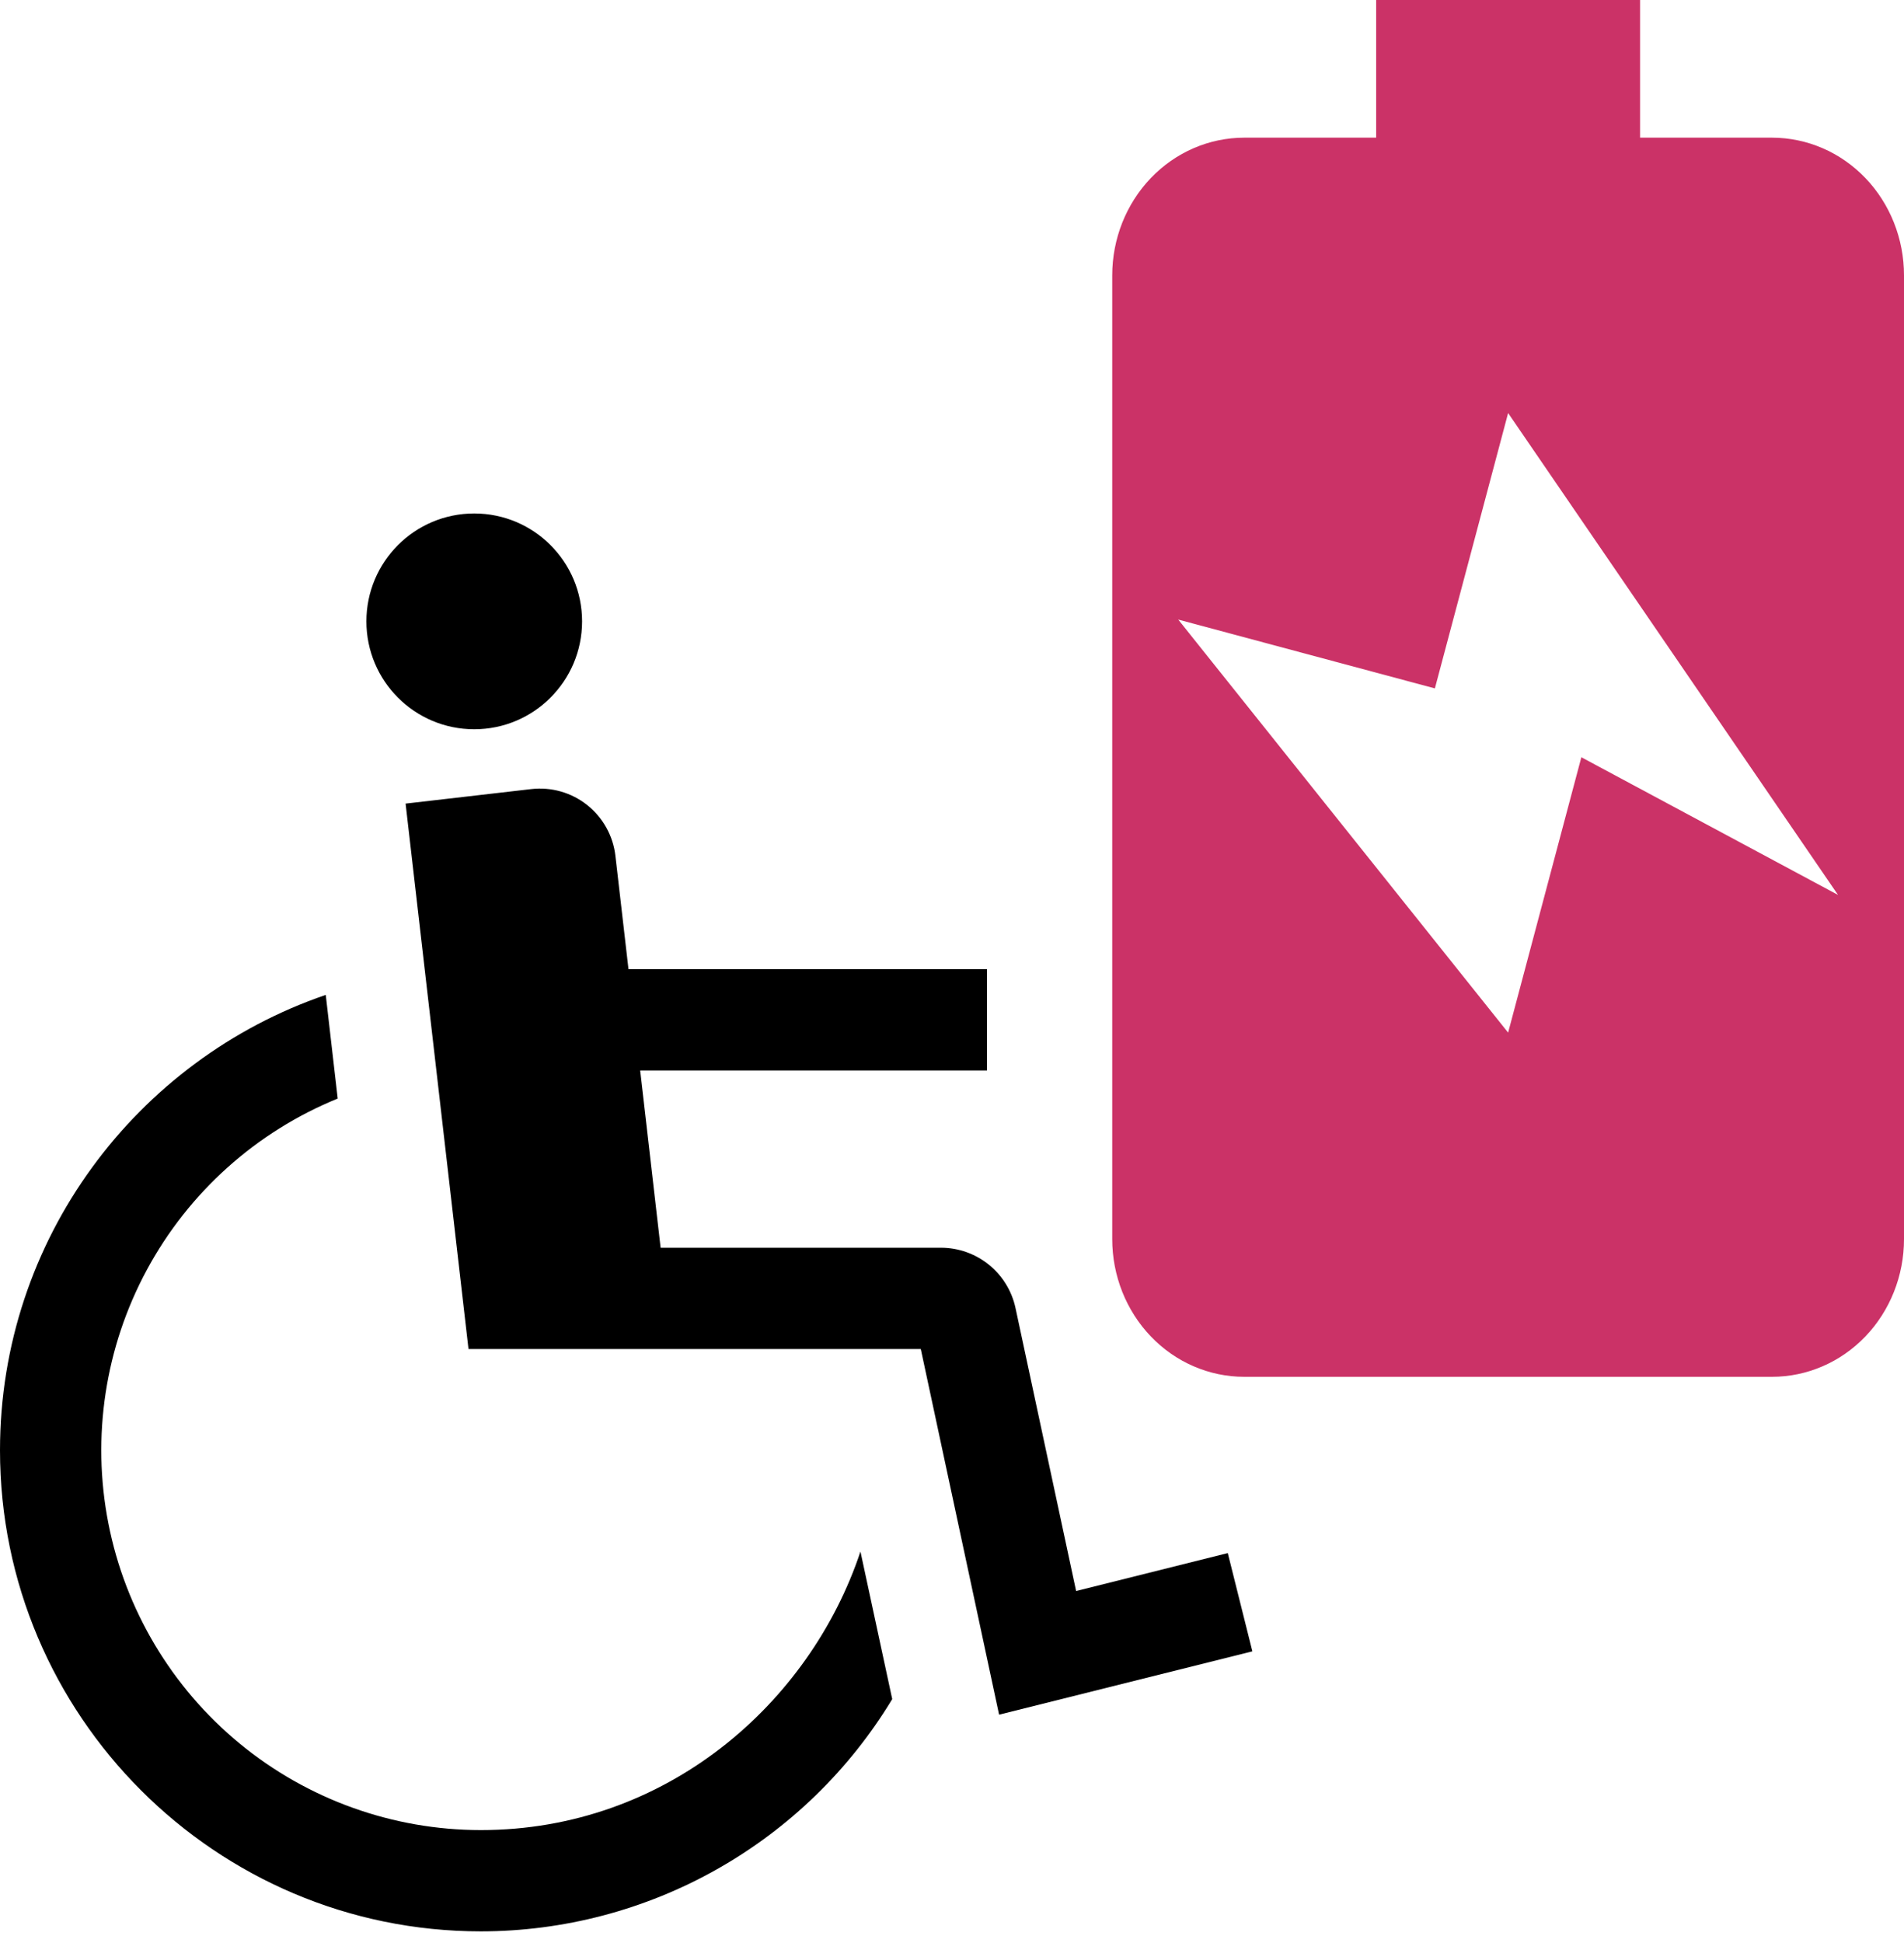 <svg width="101" height="103" viewBox="0 0 101 103" fill="none" xmlns="http://www.w3.org/2000/svg">
<path d="M73 7.3H66C64.144 7.3 62.363 8.069 61.05 9.438C59.737 10.807 59 12.664 59 14.6L59 65.7C59 67.636 59.737 69.493 61.05 70.862C62.363 72.231 64.144 73 66 73H94C95.856 73 97.637 72.231 98.95 70.862C100.263 69.493 101 67.636 101 65.7V14.6C101 12.664 100.263 10.807 98.95 9.438C97.637 8.069 95.856 7.3 94 7.3H87V0H73V7.3ZM97.5 47.45L83.885 40.15L80 54.75L62.5 32.85L76.115 36.5L80 21.9L97.5 47.45Z" fill="#CB3267"/>
<path d="M25.156 38.666C28.315 38.666 30.877 36.105 30.877 32.945C30.877 29.786 28.315 27.225 25.156 27.225C21.997 27.225 19.436 29.786 19.436 32.945C19.436 36.105 21.997 38.666 25.156 38.666Z" fill="black"/>
<path d="M65.129 82.346L57.084 84.357L53.866 69.34C53.67 68.441 53.172 67.635 52.456 67.056C51.741 66.478 50.849 66.16 49.928 66.156H35.043L33.959 56.759H52.356V51.389H33.339L32.645 45.377C32.585 44.852 32.421 44.344 32.164 43.882C31.907 43.419 31.561 43.012 31.147 42.684C30.733 42.355 30.258 42.111 29.749 41.966C29.241 41.821 28.708 41.778 28.183 41.838L21.515 42.608L24.852 71.526H48.844L52.998 90.914L66.433 87.556L65.129 82.346Z" fill="black"/>
<path d="M25.507 97.033C20.838 97.032 16.315 95.409 12.71 92.442C9.106 89.474 6.645 85.347 5.748 80.765C4.851 76.183 5.574 71.432 7.793 67.324C10.012 63.217 13.59 60.008 17.914 58.247L17.28 52.751C7.24 56.182 0 65.709 0 76.896C0 90.96 11.442 102.403 25.507 102.403C29.896 102.401 34.211 101.266 38.033 99.109C41.856 96.952 45.058 93.846 47.329 90.089L45.644 82.266C42.959 90.321 35.34 97.033 25.507 97.033Z" fill="black"/>
</svg>
